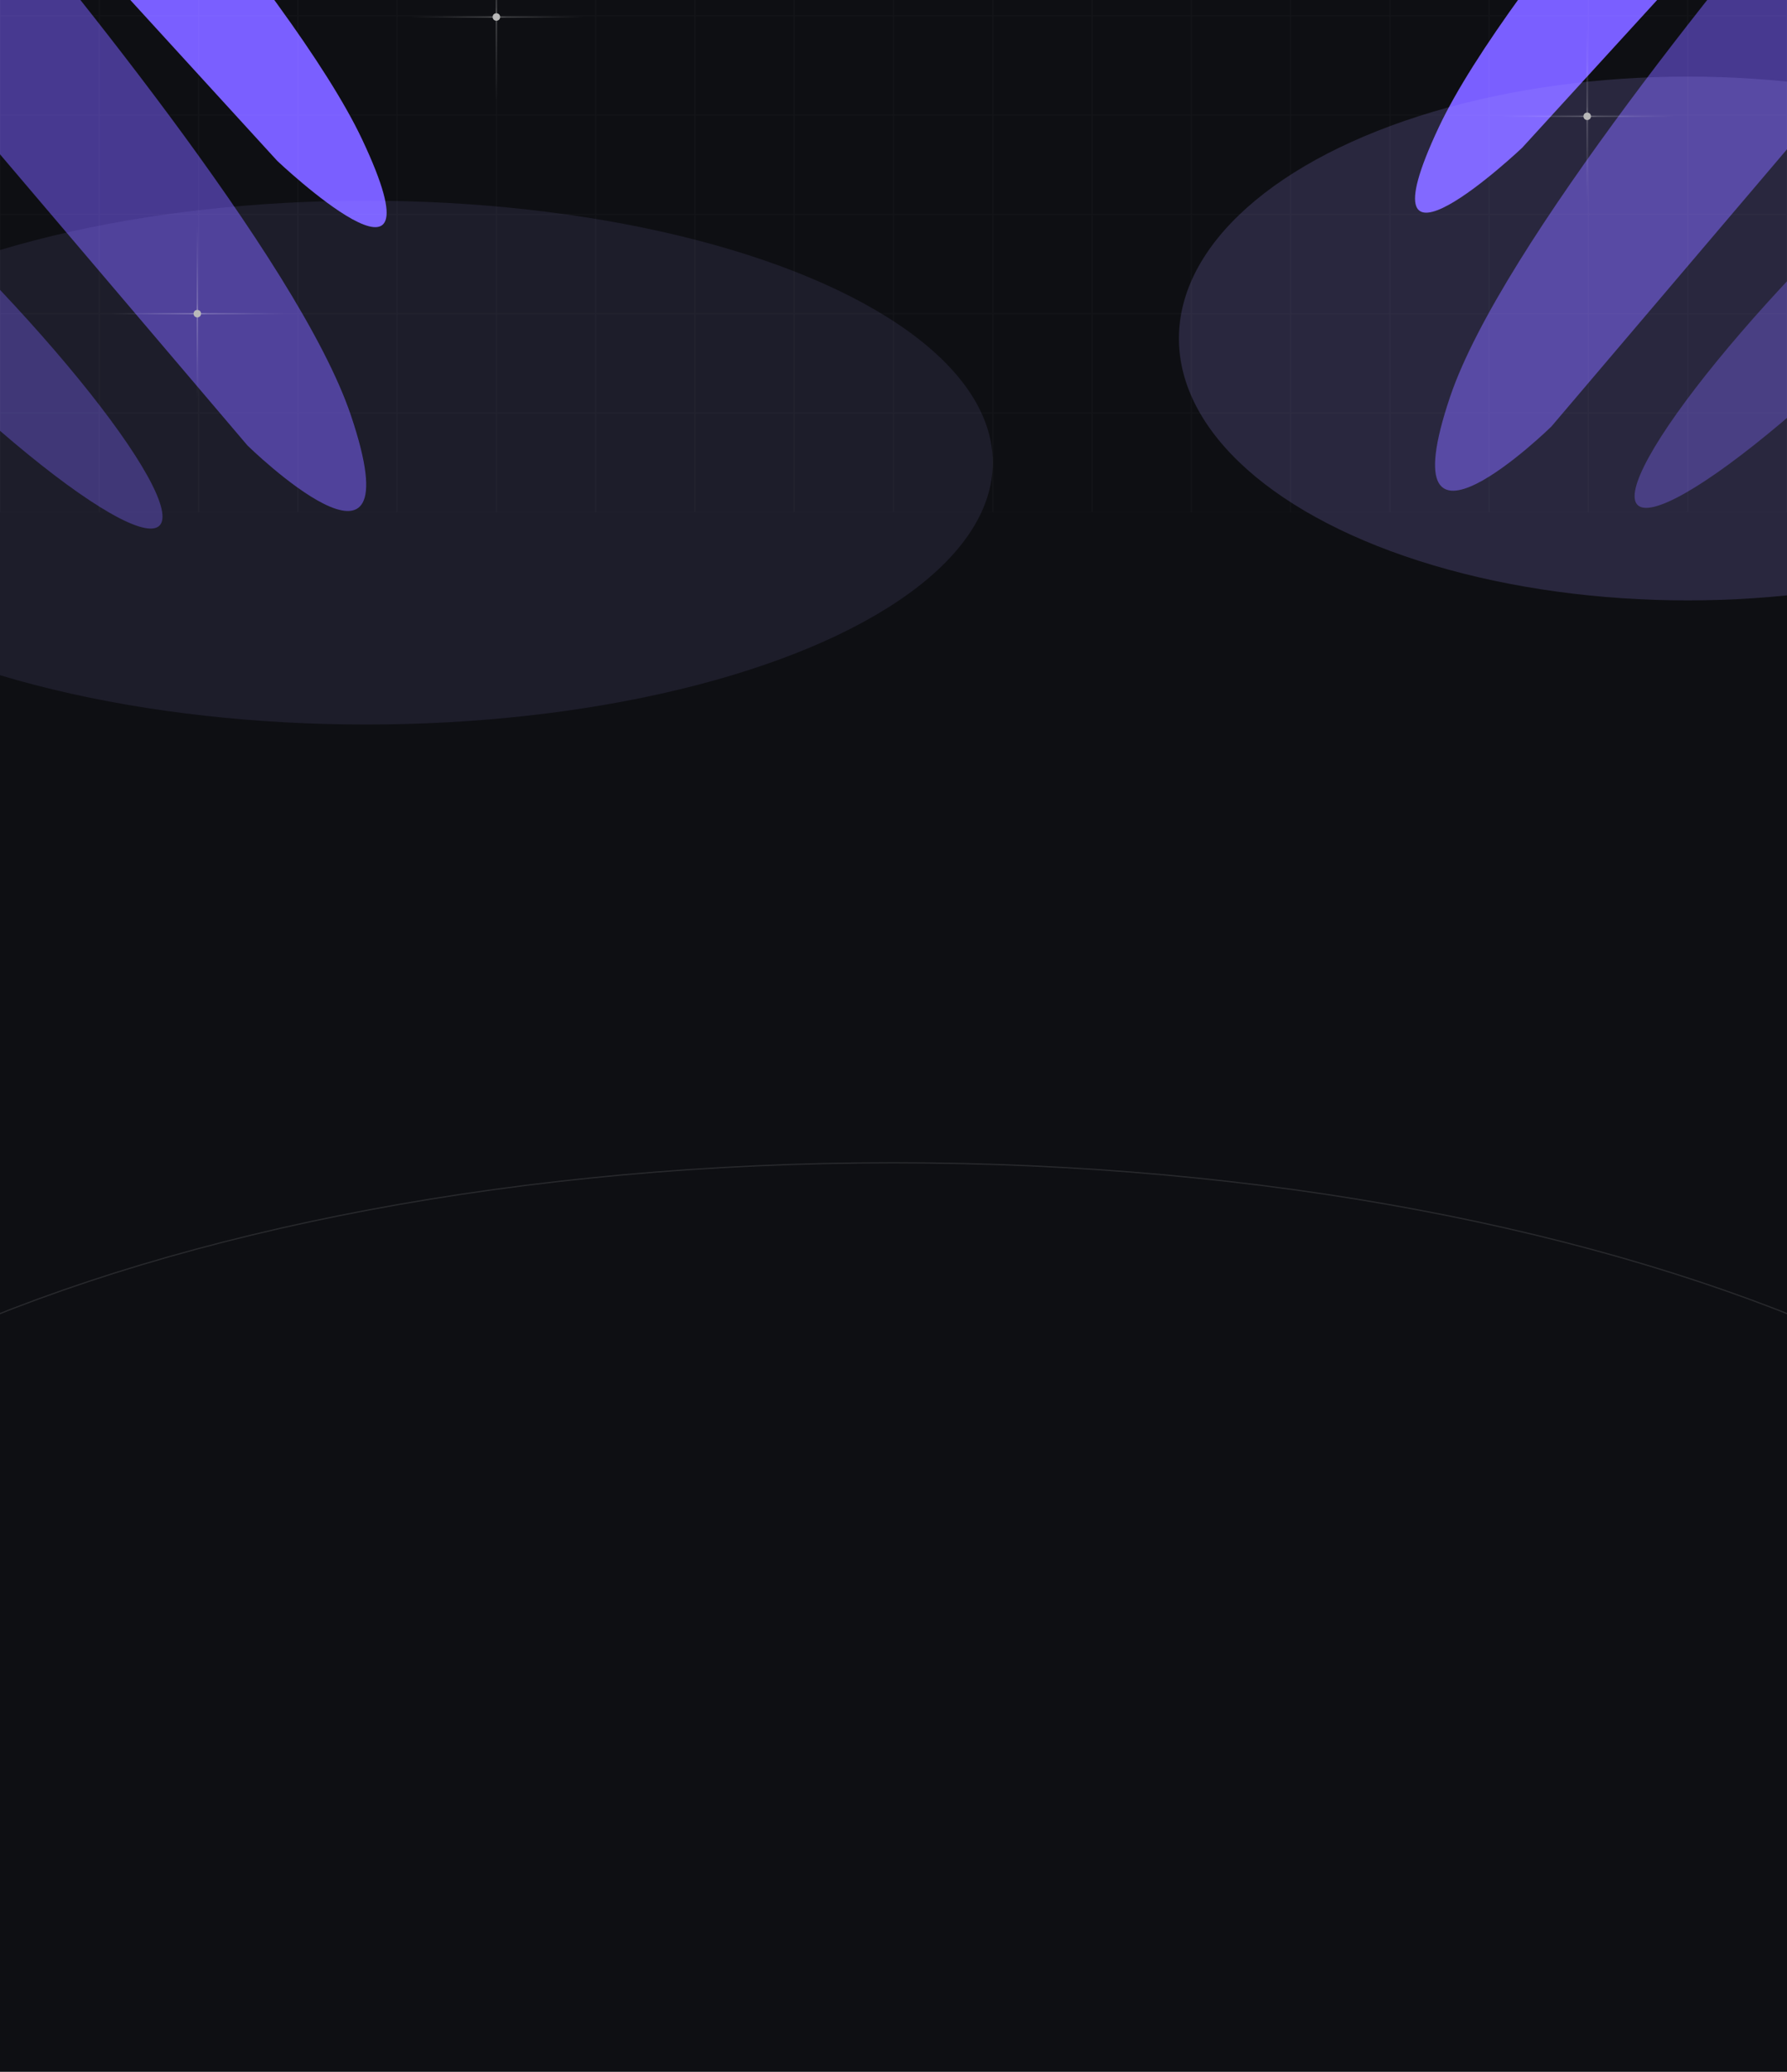 <svg width="1440" height="1669" viewBox="0 0 1440 1669" fill="none" xmlns="http://www.w3.org/2000/svg">
<g clip-path="url(#clip0_46181_50607)">
<rect width="1440" height="1669" fill="#0E0F13"/>
<g filter="url(#filter0_f_46181_50607)">
<ellipse cx="-53.883" cy="238.481" rx="42.246" ry="259.78" transform="rotate(-44.591 -53.883 238.481)" fill="#7A5FFF" fill-opacity="0.36"/>
</g>
<g filter="url(#filter1_f_46181_50607)">
<path d="M-141.668 -42.334C-167.7 -72.956 -160.89 -119.482 -127.174 -141.359C-99.5 -159.316 -62.933 -154.332 -41.542 -129.217C42.257 -30.831 240.727 210.272 282.676 334.345C336.186 492.609 199.446 358.936 199.446 358.936L-141.668 -42.334Z" fill="#7A5FFF" fill-opacity="0.53"/>
</g>
<g filter="url(#filter2_f_46181_50607)">
<path d="M-142.418 -270.79C-163.721 -294.106 -159.53 -330.865 -133.524 -348.787C-112.353 -363.378 -83.752 -360.343 -66.354 -341.411C14.94 -252.947 235.198 -7.735 291.846 112.383C361.707 260.521 223.427 129.617 223.427 129.617L-142.418 -270.79Z" fill="#7A5FFF"/>
</g>
<g filter="url(#filter3_f_46181_50607)">
<ellipse cx="41.382" cy="254.467" rx="41.382" ry="254.467" transform="matrix(-0.712 -0.702 -0.702 0.712 1706.34 73.517)" fill="#7A5FFF" fill-opacity="0.36"/>
</g>
<g filter="url(#filter4_f_46181_50607)">
<path d="M1584.22 -49.39C1609.71 -79.386 1603.04 -124.96 1570.02 -146.39C1542.91 -163.98 1507.09 -159.098 1486.14 -134.496C1404.05 -38.123 1209.64 198.049 1168.55 319.584C1116.14 474.611 1250.08 343.672 1250.08 343.672L1584.22 -49.39Z" fill="#7A5FFF" fill-opacity="0.53"/>
</g>
<g filter="url(#filter5_f_46181_50607)">
<path d="M1584.95 -273.173C1605.82 -296.012 1601.71 -332.02 1576.24 -349.575C1555.5 -363.867 1527.48 -360.895 1510.44 -342.35C1430.81 -255.696 1215.06 -15.499 1159.57 102.162C1091.14 247.27 1226.59 119.043 1226.59 119.043L1584.95 -273.173Z" fill="#7A5FFF"/>
</g>
<g opacity="0.18" filter="url(#filter6_f_46181_50607)">
<ellipse cx="1360" cy="272.697" rx="410" ry="211" fill="#A496FF"/>
</g>
<g opacity="0.18" filter="url(#filter7_f_46181_50607)">
<ellipse cx="410" cy="211" rx="410" ry="211" transform="matrix(1 0 0 -1 -455 -3.303)" fill="#A496FF"/>
</g>
<g opacity="0.1" filter="url(#filter8_f_46181_50607)">
<ellipse cx="295" cy="372.697" rx="505" ry="211" fill="#A496FF"/>
</g>
<g opacity="0.1" filter="url(#filter9_f_46181_50607)">
<ellipse cx="1360" cy="-382.303" rx="505" ry="211" fill="#A496FF"/>
</g>
<rect x="0.25" y="-67.053" width="79.5" height="79.5" stroke="white" stroke-opacity="0.02" stroke-width="0.5"/>
<rect x="0.25" y="12.947" width="79.5" height="79.5" stroke="white" stroke-opacity="0.02" stroke-width="0.5"/>
<rect x="0.25" y="92.947" width="79.5" height="79.5" stroke="white" stroke-opacity="0.02" stroke-width="0.5"/>
<rect x="0.25" y="172.947" width="79.5" height="79.5" stroke="white" stroke-opacity="0.02" stroke-width="0.5"/>
<rect x="0.25" y="252.947" width="79.5" height="79.5" stroke="white" stroke-opacity="0.02" stroke-width="0.5"/>
<rect x="0.25" y="332.947" width="79.5" height="79.5" stroke="white" stroke-opacity="0.02" stroke-width="0.5"/>
<rect x="80.25" y="-67.053" width="79.5" height="79.5" stroke="white" stroke-opacity="0.02" stroke-width="0.5"/>
<rect x="80.25" y="12.947" width="79.5" height="79.5" stroke="white" stroke-opacity="0.02" stroke-width="0.5"/>
<rect x="80.25" y="92.947" width="79.5" height="79.5" stroke="white" stroke-opacity="0.02" stroke-width="0.5"/>
<rect x="80.25" y="172.947" width="79.5" height="79.5" stroke="white" stroke-opacity="0.02" stroke-width="0.5"/>
<rect x="80.25" y="252.947" width="79.5" height="79.5" stroke="white" stroke-opacity="0.02" stroke-width="0.5"/>
<rect x="80.25" y="332.947" width="79.5" height="79.5" stroke="white" stroke-opacity="0.02" stroke-width="0.5"/>
<rect x="160.25" y="-67.053" width="79.5" height="79.5" stroke="white" stroke-opacity="0.02" stroke-width="0.5"/>
<rect x="160.25" y="12.947" width="79.5" height="79.5" stroke="white" stroke-opacity="0.02" stroke-width="0.5"/>
<rect x="160.25" y="92.947" width="79.5" height="79.5" stroke="white" stroke-opacity="0.02" stroke-width="0.5"/>
<rect x="160.25" y="172.947" width="79.5" height="79.5" stroke="white" stroke-opacity="0.02" stroke-width="0.5"/>
<rect x="160.25" y="252.947" width="79.5" height="79.5" stroke="white" stroke-opacity="0.02" stroke-width="0.5"/>
<rect x="160.25" y="332.947" width="79.5" height="79.5" stroke="white" stroke-opacity="0.02" stroke-width="0.5"/>
<rect x="240.25" y="-67.053" width="79.5" height="79.5" stroke="white" stroke-opacity="0.02" stroke-width="0.5"/>
<rect x="240.25" y="12.947" width="79.5" height="79.5" stroke="white" stroke-opacity="0.02" stroke-width="0.5"/>
<rect x="240.25" y="92.947" width="79.5" height="79.5" stroke="white" stroke-opacity="0.02" stroke-width="0.5"/>
<rect x="240.25" y="172.947" width="79.5" height="79.5" stroke="white" stroke-opacity="0.02" stroke-width="0.5"/>
<rect x="240.25" y="252.947" width="79.5" height="79.5" stroke="white" stroke-opacity="0.02" stroke-width="0.5"/>
<rect x="240.25" y="332.947" width="79.5" height="79.5" stroke="white" stroke-opacity="0.02" stroke-width="0.5"/>
<rect x="320.25" y="-67.053" width="79.5" height="79.5" stroke="white" stroke-opacity="0.02" stroke-width="0.5"/>
<rect x="320.25" y="12.947" width="79.5" height="79.5" stroke="white" stroke-opacity="0.02" stroke-width="0.5"/>
<rect x="320.25" y="92.947" width="79.5" height="79.5" stroke="white" stroke-opacity="0.02" stroke-width="0.5"/>
<rect x="320.25" y="172.947" width="79.5" height="79.5" stroke="white" stroke-opacity="0.02" stroke-width="0.5"/>
<rect x="320.25" y="252.947" width="79.5" height="79.5" stroke="white" stroke-opacity="0.02" stroke-width="0.5"/>
<rect x="320.25" y="332.947" width="79.5" height="79.5" stroke="white" stroke-opacity="0.02" stroke-width="0.5"/>
<rect x="400.25" y="-67.053" width="79.5" height="79.5" stroke="white" stroke-opacity="0.02" stroke-width="0.5"/>
<rect x="400.25" y="12.947" width="79.5" height="79.5" stroke="white" stroke-opacity="0.02" stroke-width="0.5"/>
<rect x="400.25" y="92.947" width="79.5" height="79.5" stroke="white" stroke-opacity="0.02" stroke-width="0.5"/>
<rect x="400.25" y="172.947" width="79.5" height="79.5" stroke="white" stroke-opacity="0.02" stroke-width="0.5"/>
<rect x="400.25" y="252.947" width="79.5" height="79.5" stroke="white" stroke-opacity="0.02" stroke-width="0.5"/>
<rect x="400.25" y="332.947" width="79.5" height="79.5" stroke="white" stroke-opacity="0.02" stroke-width="0.5"/>
<rect x="480.25" y="-67.053" width="79.5" height="79.5" stroke="white" stroke-opacity="0.02" stroke-width="0.5"/>
<rect x="480.25" y="12.947" width="79.5" height="79.5" stroke="white" stroke-opacity="0.02" stroke-width="0.5"/>
<rect x="480.25" y="92.947" width="79.5" height="79.5" stroke="white" stroke-opacity="0.02" stroke-width="0.5"/>
<rect x="480.25" y="172.947" width="79.5" height="79.5" stroke="white" stroke-opacity="0.02" stroke-width="0.5"/>
<rect x="480.25" y="252.947" width="79.5" height="79.5" stroke="white" stroke-opacity="0.02" stroke-width="0.5"/>
<rect x="480.25" y="332.947" width="79.5" height="79.5" stroke="white" stroke-opacity="0.02" stroke-width="0.5"/>
<rect x="560.25" y="-67.053" width="79.5" height="79.5" stroke="white" stroke-opacity="0.02" stroke-width="0.5"/>
<rect x="560.25" y="12.947" width="79.5" height="79.5" stroke="white" stroke-opacity="0.02" stroke-width="0.5"/>
<rect x="560.25" y="92.947" width="79.5" height="79.5" stroke="white" stroke-opacity="0.02" stroke-width="0.5"/>
<rect x="560.25" y="172.947" width="79.5" height="79.5" stroke="white" stroke-opacity="0.02" stroke-width="0.5"/>
<rect x="560.25" y="252.947" width="79.5" height="79.5" stroke="white" stroke-opacity="0.02" stroke-width="0.5"/>
<rect x="560.25" y="332.947" width="79.5" height="79.5" stroke="white" stroke-opacity="0.02" stroke-width="0.5"/>
<rect x="640.25" y="-67.053" width="79.5" height="79.5" stroke="white" stroke-opacity="0.02" stroke-width="0.5"/>
<rect x="640.25" y="12.947" width="79.5" height="79.5" stroke="white" stroke-opacity="0.02" stroke-width="0.5"/>
<rect x="640.25" y="92.947" width="79.5" height="79.5" stroke="white" stroke-opacity="0.02" stroke-width="0.5"/>
<rect x="640.25" y="172.947" width="79.5" height="79.5" stroke="white" stroke-opacity="0.02" stroke-width="0.5"/>
<rect x="640.25" y="252.947" width="79.5" height="79.5" stroke="white" stroke-opacity="0.02" stroke-width="0.5"/>
<rect x="640.25" y="332.947" width="79.5" height="79.5" stroke="white" stroke-opacity="0.02" stroke-width="0.5"/>
<rect x="720.25" y="-67.053" width="79.5" height="79.5" stroke="white" stroke-opacity="0.02" stroke-width="0.5"/>
<rect x="720.25" y="12.947" width="79.5" height="79.5" stroke="white" stroke-opacity="0.02" stroke-width="0.5"/>
<rect x="720.25" y="92.947" width="79.5" height="79.5" stroke="white" stroke-opacity="0.02" stroke-width="0.5"/>
<rect x="720.25" y="172.947" width="79.5" height="79.5" stroke="white" stroke-opacity="0.02" stroke-width="0.5"/>
<rect x="720.25" y="252.947" width="79.5" height="79.5" stroke="white" stroke-opacity="0.02" stroke-width="0.5"/>
<rect x="720.25" y="332.947" width="79.5" height="79.5" stroke="white" stroke-opacity="0.02" stroke-width="0.5"/>
<rect x="800.25" y="-67.053" width="79.5" height="79.5" stroke="white" stroke-opacity="0.02" stroke-width="0.5"/>
<rect x="800.25" y="12.947" width="79.5" height="79.5" stroke="white" stroke-opacity="0.02" stroke-width="0.5"/>
<rect x="800.25" y="92.947" width="79.5" height="79.5" stroke="white" stroke-opacity="0.02" stroke-width="0.5"/>
<rect x="800.25" y="172.947" width="79.5" height="79.5" stroke="white" stroke-opacity="0.02" stroke-width="0.5"/>
<rect x="800.25" y="252.947" width="79.5" height="79.5" stroke="white" stroke-opacity="0.02" stroke-width="0.5"/>
<rect x="800.25" y="332.947" width="79.5" height="79.5" stroke="white" stroke-opacity="0.02" stroke-width="0.5"/>
<rect x="880.25" y="-67.053" width="79.5" height="79.5" stroke="white" stroke-opacity="0.02" stroke-width="0.5"/>
<rect x="880.25" y="12.947" width="79.5" height="79.5" stroke="white" stroke-opacity="0.02" stroke-width="0.5"/>
<rect x="880.25" y="92.947" width="79.5" height="79.5" stroke="white" stroke-opacity="0.02" stroke-width="0.5"/>
<rect x="880.25" y="172.947" width="79.5" height="79.5" stroke="white" stroke-opacity="0.02" stroke-width="0.5"/>
<rect x="880.25" y="252.947" width="79.5" height="79.5" stroke="white" stroke-opacity="0.02" stroke-width="0.5"/>
<rect x="880.25" y="332.947" width="79.5" height="79.5" stroke="white" stroke-opacity="0.02" stroke-width="0.5"/>
<rect x="960.25" y="-67.053" width="79.5" height="79.5" stroke="white" stroke-opacity="0.02" stroke-width="0.5"/>
<rect x="960.25" y="12.947" width="79.5" height="79.5" stroke="white" stroke-opacity="0.02" stroke-width="0.5"/>
<rect x="960.25" y="92.947" width="79.5" height="79.5" stroke="white" stroke-opacity="0.02" stroke-width="0.5"/>
<rect x="960.25" y="172.947" width="79.5" height="79.5" stroke="white" stroke-opacity="0.02" stroke-width="0.5"/>
<rect x="960.25" y="252.947" width="79.5" height="79.5" stroke="white" stroke-opacity="0.02" stroke-width="0.5"/>
<rect x="960.25" y="332.947" width="79.5" height="79.5" stroke="white" stroke-opacity="0.02" stroke-width="0.5"/>
<rect x="1040.25" y="-67.053" width="79.5" height="79.5" stroke="white" stroke-opacity="0.02" stroke-width="0.5"/>
<rect x="1040.25" y="12.947" width="79.5" height="79.5" stroke="white" stroke-opacity="0.02" stroke-width="0.5"/>
<rect x="1040.25" y="92.947" width="79.5" height="79.5" stroke="white" stroke-opacity="0.02" stroke-width="0.5"/>
<rect x="1040.25" y="172.947" width="79.5" height="79.5" stroke="white" stroke-opacity="0.02" stroke-width="0.5"/>
<rect x="1040.25" y="252.947" width="79.5" height="79.5" stroke="white" stroke-opacity="0.02" stroke-width="0.5"/>
<rect x="1040.25" y="332.947" width="79.5" height="79.5" stroke="white" stroke-opacity="0.02" stroke-width="0.5"/>
<rect x="1120.25" y="-67.053" width="79.5" height="79.5" stroke="white" stroke-opacity="0.02" stroke-width="0.5"/>
<rect x="1120.25" y="12.947" width="79.5" height="79.5" stroke="white" stroke-opacity="0.02" stroke-width="0.5"/>
<rect x="1120.25" y="92.947" width="79.5" height="79.5" stroke="white" stroke-opacity="0.02" stroke-width="0.5"/>
<rect x="1120.25" y="172.947" width="79.5" height="79.5" stroke="white" stroke-opacity="0.02" stroke-width="0.5"/>
<rect x="1120.25" y="252.947" width="79.5" height="79.5" stroke="white" stroke-opacity="0.02" stroke-width="0.5"/>
<rect x="1120.25" y="332.947" width="79.5" height="79.5" stroke="white" stroke-opacity="0.02" stroke-width="0.5"/>
<rect x="1200.25" y="-67.053" width="79.5" height="79.5" stroke="white" stroke-opacity="0.02" stroke-width="0.5"/>
<rect x="1200.25" y="12.947" width="79.5" height="79.5" stroke="white" stroke-opacity="0.02" stroke-width="0.5"/>
<rect x="1200.25" y="92.947" width="79.5" height="79.5" stroke="white" stroke-opacity="0.02" stroke-width="0.5"/>
<rect x="1200.25" y="172.947" width="79.5" height="79.5" stroke="white" stroke-opacity="0.02" stroke-width="0.5"/>
<rect x="1200.25" y="252.947" width="79.5" height="79.5" stroke="white" stroke-opacity="0.02" stroke-width="0.5"/>
<rect x="1200.25" y="332.947" width="79.5" height="79.5" stroke="white" stroke-opacity="0.02" stroke-width="0.5"/>
<rect x="1280.25" y="-67.053" width="79.5" height="79.5" stroke="white" stroke-opacity="0.02" stroke-width="0.5"/>
<rect x="1280.25" y="12.947" width="79.5" height="79.5" stroke="white" stroke-opacity="0.02" stroke-width="0.5"/>
<rect x="1280.25" y="92.947" width="79.5" height="79.5" stroke="white" stroke-opacity="0.02" stroke-width="0.5"/>
<rect x="1280.25" y="172.947" width="79.5" height="79.5" stroke="white" stroke-opacity="0.02" stroke-width="0.5"/>
<rect x="1280.25" y="252.947" width="79.5" height="79.5" stroke="white" stroke-opacity="0.02" stroke-width="0.5"/>
<rect x="1280.25" y="332.947" width="79.5" height="79.5" stroke="white" stroke-opacity="0.02" stroke-width="0.5"/>
<rect x="1360.25" y="-67.053" width="79.5" height="79.5" stroke="white" stroke-opacity="0.02" stroke-width="0.5"/>
<rect x="1360.25" y="12.947" width="79.5" height="79.5" stroke="white" stroke-opacity="0.02" stroke-width="0.5"/>
<rect x="1360.25" y="92.947" width="79.5" height="79.5" stroke="white" stroke-opacity="0.02" stroke-width="0.5"/>
<rect x="1360.25" y="172.947" width="79.5" height="79.5" stroke="white" stroke-opacity="0.02" stroke-width="0.5"/>
<rect x="1360.25" y="252.947" width="79.5" height="79.5" stroke="white" stroke-opacity="0.02" stroke-width="0.5"/>
<rect x="1360.25" y="332.947" width="79.5" height="79.5" stroke="white" stroke-opacity="0.02" stroke-width="0.5"/>
<g filter="url(#filter10_di_46181_50607)">
<ellipse cx="720" cy="1439.76" rx="1084.5" ry="481.5" fill="#0E0F13"/>
<path d="M720 958.76C1019.42 958.76 1290.48 1012.65 1486.65 1099.75C1584.74 1143.3 1664.09 1195.14 1718.91 1252.68C1773.73 1310.22 1804 1373.44 1804 1439.76C1804 1506.08 1773.73 1569.29 1718.91 1626.84C1664.09 1684.38 1584.74 1736.22 1486.65 1779.77C1290.48 1866.87 1019.42 1920.76 720 1920.76C420.577 1920.76 149.524 1866.87 -46.654 1779.77C-144.744 1736.22 -224.093 1684.38 -278.912 1626.84C-333.729 1569.29 -364 1506.08 -364 1439.76C-364 1373.44 -333.729 1310.22 -278.912 1252.68C-224.093 1195.14 -144.744 1143.3 -46.654 1099.75C149.524 1012.65 420.577 958.76 720 958.76Z" stroke="white" stroke-opacity="0.11"/>
</g>
<g opacity="0.31">
<path d="M400 10.697L400 -56.303" stroke="url(#paint0_linear_46181_50607)" stroke-linecap="round"/>
<path d="M400 14.697L400 81.697" stroke="url(#paint1_linear_46181_50607)" stroke-linecap="round"/>
<path d="M398 13.697L331 13.697" stroke="url(#paint2_linear_46181_50607)" stroke-linecap="round"/>
<path d="M403 13.697L470 13.697" stroke="url(#paint3_linear_46181_50607)" stroke-linecap="round"/>
</g>
<circle cx="400" cy="13.697" r="3" fill="#B9B9B9"/>
<g opacity="0.31">
<path d="M1279 90.697L1279 23.697" stroke="url(#paint4_linear_46181_50607)" stroke-linecap="round"/>
<path d="M1279 94.697L1279 161.697" stroke="url(#paint5_linear_46181_50607)" stroke-linecap="round"/>
<path d="M1277 93.697L1210 93.697" stroke="url(#paint6_linear_46181_50607)" stroke-linecap="round"/>
<path d="M1282 93.697L1349 93.697" stroke="url(#paint7_linear_46181_50607)" stroke-linecap="round"/>
</g>
<circle cx="1279" cy="93.697" r="3" fill="#B9B9B9"/>
<g opacity="0.31">
<path d="M159 249.697L159 182.697" stroke="url(#paint8_linear_46181_50607)" stroke-linecap="round"/>
<path d="M159 253.697L159 320.697" stroke="url(#paint9_linear_46181_50607)" stroke-linecap="round"/>
<path d="M157 252.697L90 252.697" stroke="url(#paint10_linear_46181_50607)" stroke-linecap="round"/>
<path d="M162 252.697L229 252.697" stroke="url(#paint11_linear_46181_50607)" stroke-linecap="round"/>
</g>
<circle cx="159" cy="252.697" r="3" fill="#B9B9B9"/>
</g>
<defs>
<filter id="filter0_f_46181_50607" x="-317.066" y="-27.221" width="526.363" height="531.404" filterUnits="userSpaceOnUse" color-interpolation-filters="sRGB">
<feFlood flood-opacity="0" result="BackgroundImageFix"/>
<feBlend mode="normal" in="SourceGraphic" in2="BackgroundImageFix" result="shape"/>
<feGaussianBlur stdDeviation="39.156" result="effect1_foregroundBlur_46181_50607"/>
</filter>
<filter id="filter1_f_46181_50607" x="-302.81" y="-297.35" width="743.179" height="854.305" filterUnits="userSpaceOnUse" color-interpolation-filters="sRGB">
<feFlood flood-opacity="0" result="BackgroundImageFix"/>
<feBlend mode="normal" in="SourceGraphic" in2="BackgroundImageFix" result="shape"/>
<feGaussianBlur stdDeviation="72.638" result="effect1_foregroundBlur_46181_50607"/>
</filter>
<filter id="filter2_f_46181_50607" x="-301.326" y="-503.248" width="758.16" height="831.531" filterUnits="userSpaceOnUse" color-interpolation-filters="sRGB">
<feFlood flood-opacity="0" result="BackgroundImageFix"/>
<feBlend mode="normal" in="SourceGraphic" in2="BackgroundImageFix" result="shape"/>
<feGaussianBlur stdDeviation="72.638" result="effect1_foregroundBlur_46181_50607"/>
</filter>
<filter id="filter3_f_46181_50607" x="1240.43" y="-34.587" width="515.595" height="520.535" filterUnits="userSpaceOnUse" color-interpolation-filters="sRGB">
<feFlood flood-opacity="0" result="BackgroundImageFix"/>
<feBlend mode="normal" in="SourceGraphic" in2="BackgroundImageFix" result="shape"/>
<feGaussianBlur stdDeviation="38.355" result="effect1_foregroundBlur_46181_50607"/>
</filter>
<filter id="filter4_f_46181_50607" x="1014.08" y="-299.191" width="727.979" height="836.831" filterUnits="userSpaceOnUse" color-interpolation-filters="sRGB">
<feFlood flood-opacity="0" result="BackgroundImageFix"/>
<feBlend mode="normal" in="SourceGraphic" in2="BackgroundImageFix" result="shape"/>
<feGaussianBlur stdDeviation="71.152" result="effect1_foregroundBlur_46181_50607"/>
</filter>
<filter id="filter5_f_46181_50607" x="997.954" y="-500.876" width="742.652" height="814.522" filterUnits="userSpaceOnUse" color-interpolation-filters="sRGB">
<feFlood flood-opacity="0" result="BackgroundImageFix"/>
<feBlend mode="normal" in="SourceGraphic" in2="BackgroundImageFix" result="shape"/>
<feGaussianBlur stdDeviation="71.152" result="effect1_foregroundBlur_46181_50607"/>
</filter>
<filter id="filter6_f_46181_50607" x="527.2" y="-361.103" width="1665.6" height="1267.6" filterUnits="userSpaceOnUse" color-interpolation-filters="sRGB">
<feFlood flood-opacity="0" result="BackgroundImageFix"/>
<feBlend mode="normal" in="SourceGraphic" in2="BackgroundImageFix" result="shape"/>
<feGaussianBlur stdDeviation="211.4" result="effect1_foregroundBlur_46181_50607"/>
</filter>
<filter id="filter7_f_46181_50607" x="-877.8" y="-848.103" width="1665.6" height="1267.6" filterUnits="userSpaceOnUse" color-interpolation-filters="sRGB">
<feFlood flood-opacity="0" result="BackgroundImageFix"/>
<feBlend mode="normal" in="SourceGraphic" in2="BackgroundImageFix" result="shape"/>
<feGaussianBlur stdDeviation="211.4" result="effect1_foregroundBlur_46181_50607"/>
</filter>
<filter id="filter8_f_46181_50607" x="-632.8" y="-261.103" width="1855.6" height="1267.6" filterUnits="userSpaceOnUse" color-interpolation-filters="sRGB">
<feFlood flood-opacity="0" result="BackgroundImageFix"/>
<feBlend mode="normal" in="SourceGraphic" in2="BackgroundImageFix" result="shape"/>
<feGaussianBlur stdDeviation="211.4" result="effect1_foregroundBlur_46181_50607"/>
</filter>
<filter id="filter9_f_46181_50607" x="432.2" y="-1016.1" width="1855.6" height="1267.6" filterUnits="userSpaceOnUse" color-interpolation-filters="sRGB">
<feFlood flood-opacity="0" result="BackgroundImageFix"/>
<feBlend mode="normal" in="SourceGraphic" in2="BackgroundImageFix" result="shape"/>
<feGaussianBlur stdDeviation="211.4" result="effect1_foregroundBlur_46181_50607"/>
</filter>
<filter id="filter10_di_46181_50607" x="-518.5" y="778.26" width="2477" height="1271" filterUnits="userSpaceOnUse" color-interpolation-filters="sRGB">
<feFlood flood-opacity="0" result="BackgroundImageFix"/>
<feColorMatrix in="SourceAlpha" type="matrix" values="0 0 0 0 0 0 0 0 0 0 0 0 0 0 0 0 0 0 127 0" result="hardAlpha"/>
<feOffset dy="-26"/>
<feGaussianBlur stdDeviation="77"/>
<feComposite in2="hardAlpha" operator="out"/>
<feColorMatrix type="matrix" values="0 0 0 0 0.478 0 0 0 0 0.373 0 0 0 0 1 0 0 0 1 0"/>
<feBlend mode="normal" in2="BackgroundImageFix" result="effect1_dropShadow_46181_50607"/>
<feBlend mode="normal" in="SourceGraphic" in2="effect1_dropShadow_46181_50607" result="shape"/>
<feColorMatrix in="SourceAlpha" type="matrix" values="0 0 0 0 0 0 0 0 0 0 0 0 0 0 0 0 0 0 127 0" result="hardAlpha"/>
<feOffset dy="4"/>
<feGaussianBlur stdDeviation="70.3"/>
<feComposite in2="hardAlpha" operator="arithmetic" k2="-1" k3="1"/>
<feColorMatrix type="matrix" values="0 0 0 0 0.514 0 0 0 0 0.499 0 0 0 0 0.959 0 0 0 0.67 0"/>
<feBlend mode="normal" in2="shape" result="effect2_innerShadow_46181_50607"/>
</filter>
<linearGradient id="paint0_linear_46181_50607" x1="400.498" y1="-56.303" x2="400.498" y2="10.697" gradientUnits="userSpaceOnUse">
<stop stop-color="white" stop-opacity="0"/>
<stop offset="0.377" stop-color="white" stop-opacity="0.255"/>
<stop offset="0.675" stop-color="white" stop-opacity="0.511"/>
<stop offset="0.925" stop-color="white" stop-opacity="0.705"/>
<stop offset="1" stop-color="white"/>
</linearGradient>
<linearGradient id="paint1_linear_46181_50607" x1="400.498" y1="81.697" x2="400.498" y2="14.697" gradientUnits="userSpaceOnUse">
<stop stop-color="white" stop-opacity="0"/>
<stop offset="0.377" stop-color="white" stop-opacity="0.255"/>
<stop offset="0.675" stop-color="white" stop-opacity="0.511"/>
<stop offset="0.925" stop-color="white" stop-opacity="0.705"/>
<stop offset="1" stop-color="white"/>
</linearGradient>
<linearGradient id="paint2_linear_46181_50607" x1="331" y1="14.195" x2="398" y2="14.195" gradientUnits="userSpaceOnUse">
<stop stop-color="white" stop-opacity="0"/>
<stop offset="0.377" stop-color="white" stop-opacity="0.255"/>
<stop offset="0.675" stop-color="white" stop-opacity="0.511"/>
<stop offset="0.925" stop-color="white" stop-opacity="0.705"/>
<stop offset="1" stop-color="white"/>
</linearGradient>
<linearGradient id="paint3_linear_46181_50607" x1="470" y1="14.195" x2="403" y2="14.195" gradientUnits="userSpaceOnUse">
<stop stop-color="white" stop-opacity="0"/>
<stop offset="0.377" stop-color="white" stop-opacity="0.255"/>
<stop offset="0.675" stop-color="white" stop-opacity="0.511"/>
<stop offset="0.925" stop-color="white" stop-opacity="0.705"/>
<stop offset="1" stop-color="white"/>
</linearGradient>
<linearGradient id="paint4_linear_46181_50607" x1="1279.5" y1="23.697" x2="1279.5" y2="90.697" gradientUnits="userSpaceOnUse">
<stop stop-color="white" stop-opacity="0"/>
<stop offset="0.377" stop-color="white" stop-opacity="0.255"/>
<stop offset="0.675" stop-color="white" stop-opacity="0.511"/>
<stop offset="0.925" stop-color="white" stop-opacity="0.705"/>
<stop offset="1" stop-color="white"/>
</linearGradient>
<linearGradient id="paint5_linear_46181_50607" x1="1279.5" y1="161.697" x2="1279.5" y2="94.697" gradientUnits="userSpaceOnUse">
<stop stop-color="white" stop-opacity="0"/>
<stop offset="0.377" stop-color="white" stop-opacity="0.255"/>
<stop offset="0.675" stop-color="white" stop-opacity="0.511"/>
<stop offset="0.925" stop-color="white" stop-opacity="0.705"/>
<stop offset="1" stop-color="white"/>
</linearGradient>
<linearGradient id="paint6_linear_46181_50607" x1="1210" y1="94.195" x2="1277" y2="94.195" gradientUnits="userSpaceOnUse">
<stop stop-color="white" stop-opacity="0"/>
<stop offset="0.377" stop-color="white" stop-opacity="0.255"/>
<stop offset="0.675" stop-color="white" stop-opacity="0.511"/>
<stop offset="0.925" stop-color="white" stop-opacity="0.705"/>
<stop offset="1" stop-color="white"/>
</linearGradient>
<linearGradient id="paint7_linear_46181_50607" x1="1349" y1="94.195" x2="1282" y2="94.195" gradientUnits="userSpaceOnUse">
<stop stop-color="white" stop-opacity="0"/>
<stop offset="0.377" stop-color="white" stop-opacity="0.255"/>
<stop offset="0.675" stop-color="white" stop-opacity="0.511"/>
<stop offset="0.925" stop-color="white" stop-opacity="0.705"/>
<stop offset="1" stop-color="white"/>
</linearGradient>
<linearGradient id="paint8_linear_46181_50607" x1="159.498" y1="182.697" x2="159.498" y2="249.697" gradientUnits="userSpaceOnUse">
<stop stop-color="white" stop-opacity="0"/>
<stop offset="0.377" stop-color="white" stop-opacity="0.255"/>
<stop offset="0.675" stop-color="white" stop-opacity="0.511"/>
<stop offset="0.925" stop-color="white" stop-opacity="0.705"/>
<stop offset="1" stop-color="white"/>
</linearGradient>
<linearGradient id="paint9_linear_46181_50607" x1="159.498" y1="320.697" x2="159.498" y2="253.697" gradientUnits="userSpaceOnUse">
<stop stop-color="white" stop-opacity="0"/>
<stop offset="0.377" stop-color="white" stop-opacity="0.255"/>
<stop offset="0.675" stop-color="white" stop-opacity="0.511"/>
<stop offset="0.925" stop-color="white" stop-opacity="0.705"/>
<stop offset="1" stop-color="white"/>
</linearGradient>
<linearGradient id="paint10_linear_46181_50607" x1="90" y1="253.195" x2="157" y2="253.195" gradientUnits="userSpaceOnUse">
<stop stop-color="white" stop-opacity="0"/>
<stop offset="0.377" stop-color="white" stop-opacity="0.255"/>
<stop offset="0.675" stop-color="white" stop-opacity="0.511"/>
<stop offset="0.925" stop-color="white" stop-opacity="0.705"/>
<stop offset="1" stop-color="white"/>
</linearGradient>
<linearGradient id="paint11_linear_46181_50607" x1="229" y1="253.195" x2="162" y2="253.195" gradientUnits="userSpaceOnUse">
<stop stop-color="white" stop-opacity="0"/>
<stop offset="0.377" stop-color="white" stop-opacity="0.255"/>
<stop offset="0.675" stop-color="white" stop-opacity="0.511"/>
<stop offset="0.925" stop-color="white" stop-opacity="0.705"/>
<stop offset="1" stop-color="white"/>
</linearGradient>
<clipPath id="clip0_46181_50607">
<rect width="1440" height="1669" fill="white"/>
</clipPath>
</defs>
</svg>
